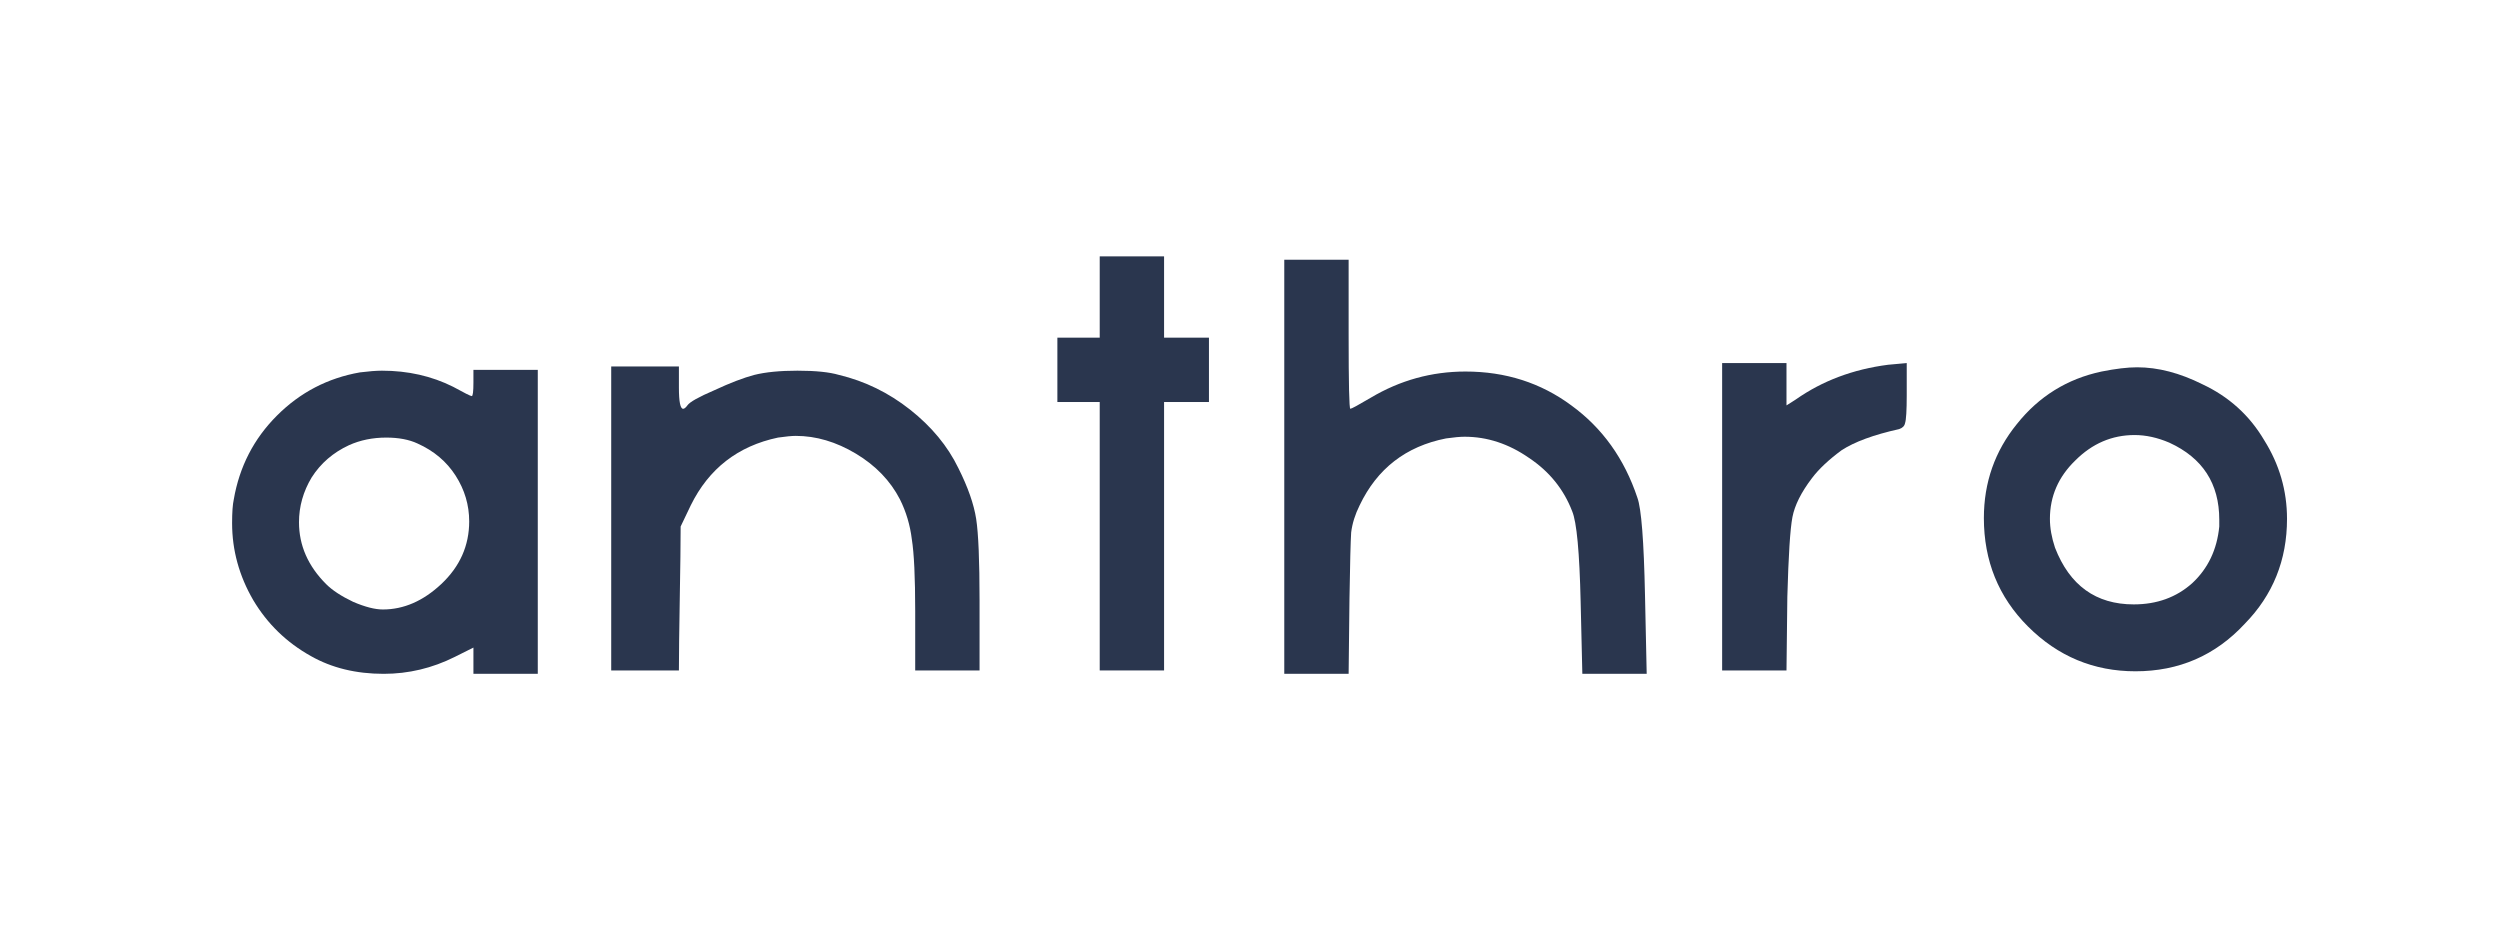 <svg width="62" height="23" viewBox="0 0 62 23" fill="none" xmlns="http://www.w3.org/2000/svg">
<path d="M10.355 10.999C10.145 10.901 9.886 10.852 9.578 10.852C9.242 10.852 8.934 10.915 8.654 11.041C8.262 11.223 7.954 11.489 7.73 11.839C7.52 12.189 7.415 12.56 7.415 12.952C7.415 13.526 7.639 14.037 8.087 14.485C8.241 14.639 8.465 14.786 8.759 14.926C9.053 15.052 9.298 15.115 9.494 15.115C10.012 15.115 10.495 14.905 10.943 14.485C11.405 14.051 11.636 13.533 11.636 12.931C11.636 12.525 11.524 12.147 11.3 11.797C11.076 11.447 10.761 11.181 10.355 10.999ZM8.927 9.235C9.151 9.207 9.333 9.193 9.473 9.193C10.117 9.193 10.705 9.326 11.237 9.592C11.517 9.746 11.671 9.823 11.699 9.823C11.727 9.823 11.741 9.711 11.741 9.487V9.172H13.337V16.711H11.741V16.06L11.279 16.291C10.719 16.571 10.131 16.711 9.515 16.711C8.829 16.711 8.227 16.564 7.709 16.27C7.107 15.934 6.631 15.472 6.281 14.884C5.931 14.282 5.756 13.645 5.756 12.973C5.756 12.707 5.77 12.511 5.798 12.385C5.938 11.573 6.295 10.88 6.869 10.306C7.443 9.732 8.129 9.375 8.927 9.235Z" fill="#2A364E"/>
<path d="M15.158 16.627V9.088H16.837V9.613C16.837 9.963 16.872 10.138 16.942 10.138C16.971 10.138 17.006 10.11 17.047 10.054C17.104 9.97 17.328 9.844 17.72 9.676C18.111 9.494 18.441 9.368 18.706 9.298C18.986 9.228 19.343 9.193 19.777 9.193C20.226 9.193 20.569 9.228 20.806 9.298C21.451 9.452 22.038 9.739 22.57 10.159C23.102 10.579 23.502 11.062 23.767 11.608C24.006 12.084 24.152 12.504 24.209 12.868C24.265 13.232 24.293 13.904 24.293 14.884V16.627H22.697V15.157C22.697 14.317 22.669 13.722 22.613 13.372C22.57 13.022 22.473 12.693 22.319 12.385C22.081 11.923 21.716 11.545 21.227 11.251C20.736 10.957 20.239 10.81 19.735 10.81C19.637 10.81 19.491 10.824 19.294 10.852C18.3 11.062 17.579 11.622 17.131 12.532L16.88 13.057C16.88 13.463 16.872 14.065 16.858 14.863C16.845 15.647 16.837 16.235 16.837 16.627H15.158Z" fill="#2A364E"/>
<path d="M27.273 8.374V6.358H28.869V8.374H29.982V9.97H28.869V16.627H27.273V9.97H26.223V8.374H27.273Z" fill="#2A364E"/>
<path d="M31.85 16.711V6.442H33.446V8.29C33.446 9.522 33.46 10.138 33.488 10.138C33.516 10.138 33.684 10.047 33.992 9.865C34.72 9.431 35.504 9.214 36.344 9.214C37.338 9.214 38.213 9.494 38.969 10.054C39.739 10.614 40.285 11.377 40.607 12.343C40.705 12.609 40.768 13.414 40.796 14.758L40.838 16.711H39.242L39.2 14.926C39.172 13.694 39.102 12.945 38.99 12.679C38.78 12.133 38.423 11.692 37.919 11.356C37.415 11.006 36.883 10.831 36.323 10.831C36.211 10.831 36.057 10.845 35.861 10.873C34.867 11.069 34.153 11.622 33.719 12.532C33.607 12.756 33.537 12.98 33.509 13.204C33.495 13.414 33.481 13.96 33.467 14.842L33.446 16.711H31.85Z" fill="#2A364E"/>
<path d="M42.709 16.627V9.004H44.305V10.054L44.536 9.907C45.194 9.445 45.957 9.158 46.825 9.046L47.287 9.004V9.802C47.287 10.18 47.273 10.411 47.245 10.495C47.231 10.565 47.182 10.614 47.098 10.642C46.468 10.782 45.992 10.957 45.67 11.167C45.348 11.405 45.103 11.636 44.935 11.86C44.669 12.21 44.508 12.532 44.452 12.826C44.396 13.12 44.354 13.778 44.326 14.8L44.305 16.627H42.709Z" fill="#2A364E"/>
<path d="M53.799 10.978C53.505 10.852 53.218 10.789 52.938 10.789C52.378 10.789 51.888 10.999 51.468 11.419C51.048 11.825 50.838 12.308 50.838 12.868C50.838 13.092 50.88 13.33 50.964 13.582C51.328 14.52 51.979 14.989 52.917 14.989C53.491 14.989 53.974 14.814 54.366 14.464C54.758 14.1 54.982 13.631 55.038 13.057V12.889C55.038 11.993 54.625 11.356 53.799 10.978ZM52.119 9.214C52.469 9.144 52.763 9.109 53.001 9.109C53.519 9.109 54.058 9.249 54.618 9.529C55.276 9.837 55.787 10.299 56.151 10.915C56.529 11.517 56.718 12.168 56.718 12.868C56.718 13.89 56.368 14.758 55.668 15.472C54.94 16.256 54.037 16.648 52.959 16.648C51.923 16.648 51.034 16.277 50.292 15.535C49.564 14.807 49.2 13.911 49.2 12.847C49.2 11.965 49.473 11.188 50.019 10.516C50.565 9.83 51.265 9.396 52.119 9.214Z" fill="#2A364E"/>
</svg>
